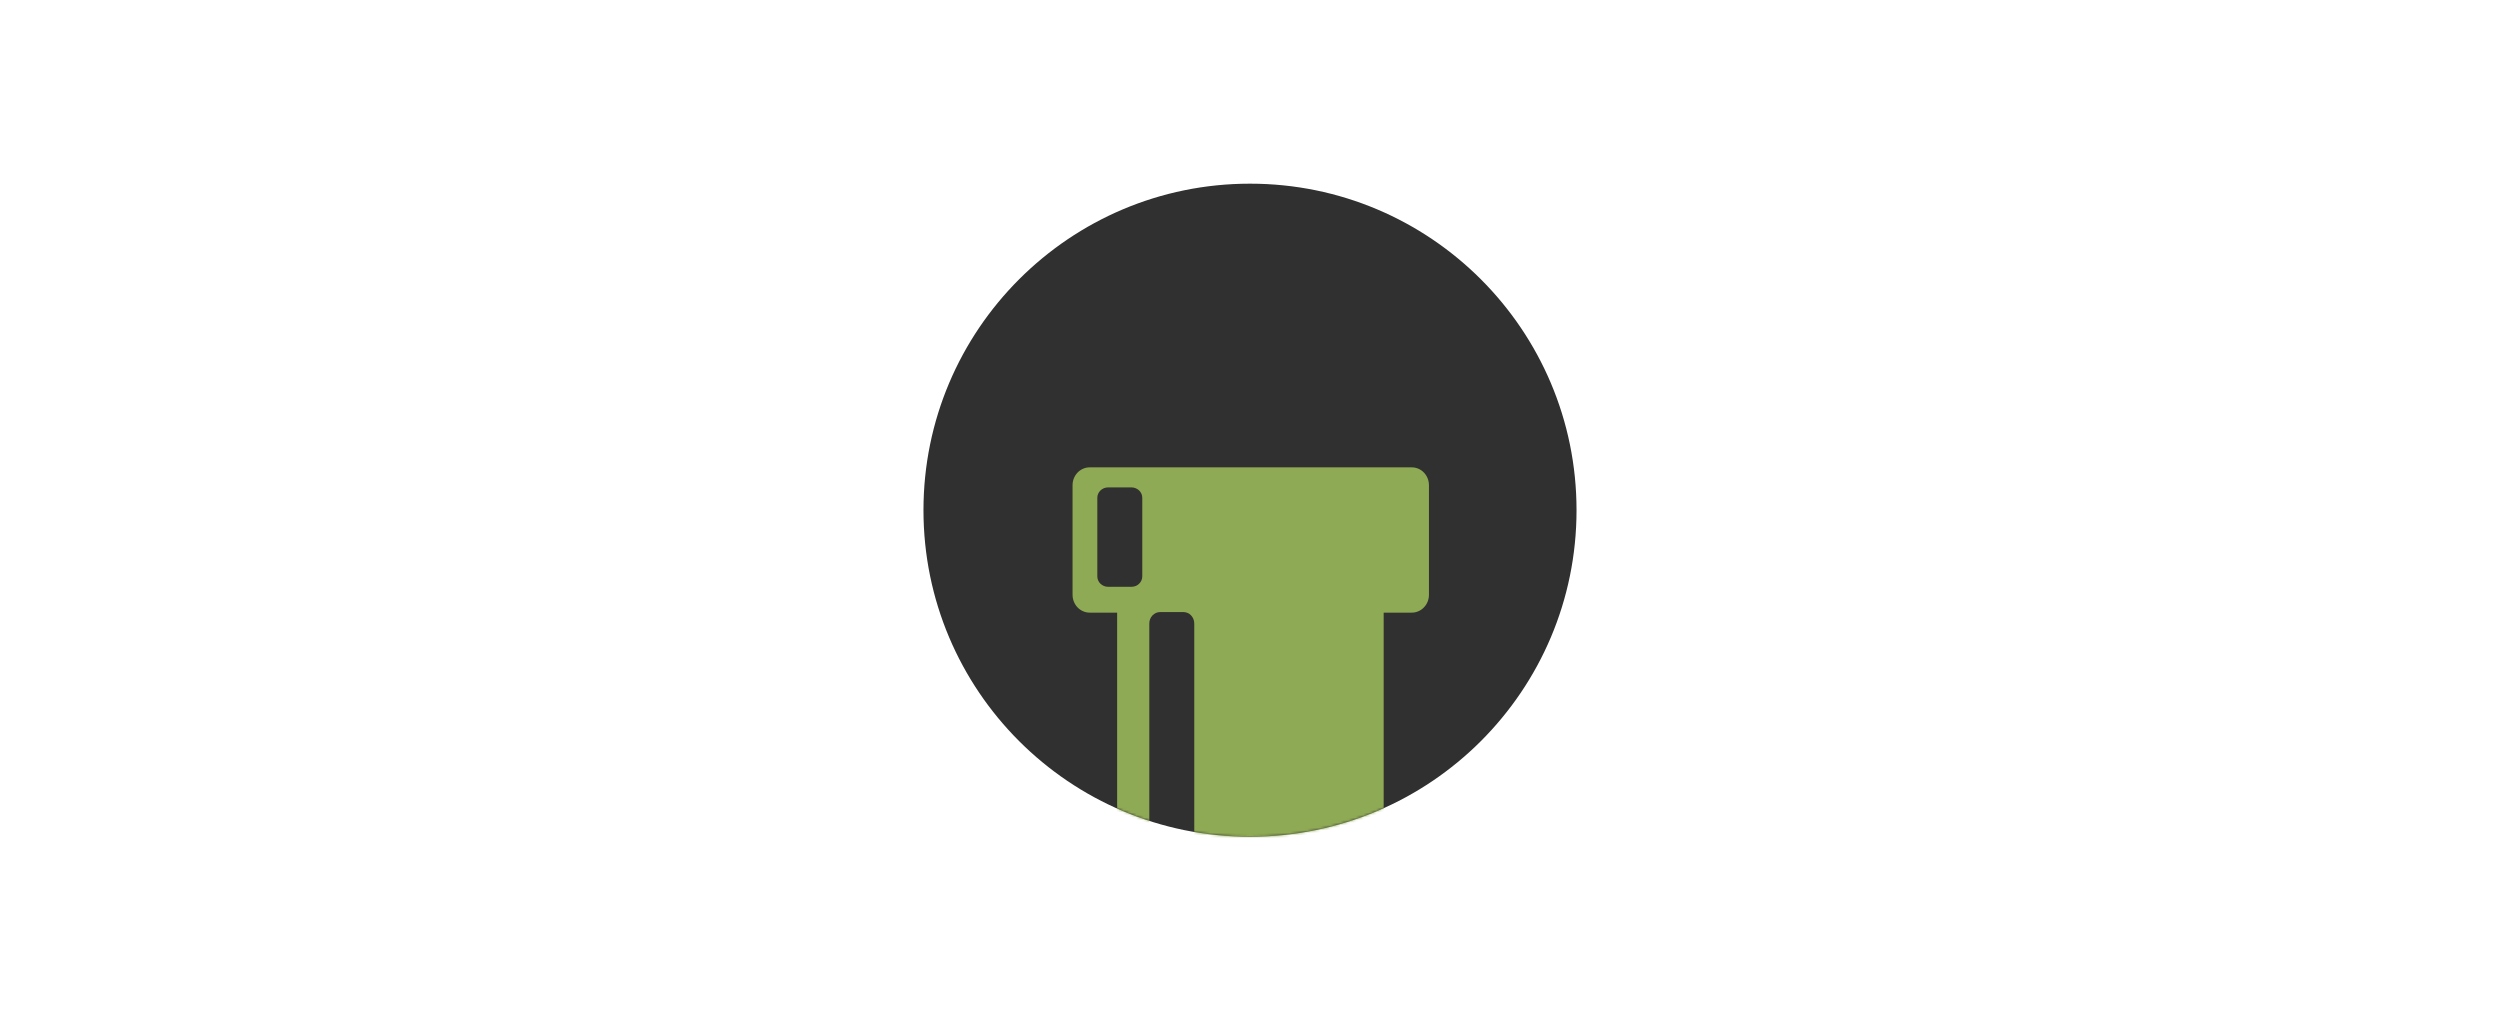 <?xml version="1.0" encoding="UTF-8" standalone="no"?>
<svg width="980px" height="400px" viewBox="0 0 980 400" version="1.1" xmlns="http://www.w3.org/2000/svg" xmlns:xlink="http://www.w3.org/1999/xlink">
    <!-- Generator: Sketch 3.8.3 (29802) - http://www.bohemiancoding.com/sketch -->
    <title>Oval 1</title>
    <desc>Created with Sketch.</desc>
    <defs>
        <circle id="path-1" cx="128" cy="128" r="128"></circle>
    </defs>
    <g id="Page-1" stroke="none" stroke-width="1" fill="none" fill-rule="evenodd">
        <g id="Rectangle-1-Copy" transform="translate(362, 72)">
            <mask id="mask-2" fill="white">
                <use xlink:href="#path-1"></use>
            </mask>
            <use id="Mask" fill="#303030" xlink:href="#path-1"></use>
            <path d="M198.147,118.193 L198.147,161.163 C198.147,165.024 195.139,168.154 191.424,168.154 L180.402,168.154 L180.402,313.255 C180.402,317.497 177.119,320.936 173.066,320.936 L83.257,320.936 C79.204,320.936 75.919,317.497 75.919,313.255 L75.919,168.154 L65.162,168.154 C61.449,168.154 58.441,165.024 58.441,161.163 L58.441,118.193 C58.441,114.331 61.449,111.202 65.162,111.202 L191.424,111.202 C195.139,111.202 198.147,114.331 198.147,118.193 L198.147,118.193 Z M106.153,172.416 C106.153,169.939 104.255,167.928 101.912,167.928 L92.767,167.928 C90.427,167.928 88.526,169.939 88.526,172.416 L88.526,306.532 C88.526,309.009 90.424,311.023 92.767,311.023 L101.912,311.023 C104.252,311.023 106.153,309.012 106.153,306.532 L106.153,172.416 L106.153,172.416 Z M81.533,119.06 L72.386,119.06 C70.045,119.06 68.147,120.887 68.147,123.138 L68.147,143.794 L68.147,152.114 L68.147,153.948 C68.147,156.201 70.045,158.028 72.386,158.028 L81.533,158.028 C83.873,158.028 85.772,156.201 85.772,153.948 L85.772,152.114 L85.772,143.794 L85.772,123.14 C85.772,120.887 83.873,119.06 81.533,119.06 L81.533,119.06 Z" id="Shape" fill="#8FAA54" mask="url(#mask-2)"></path>
        </g>
    </g>
</svg>